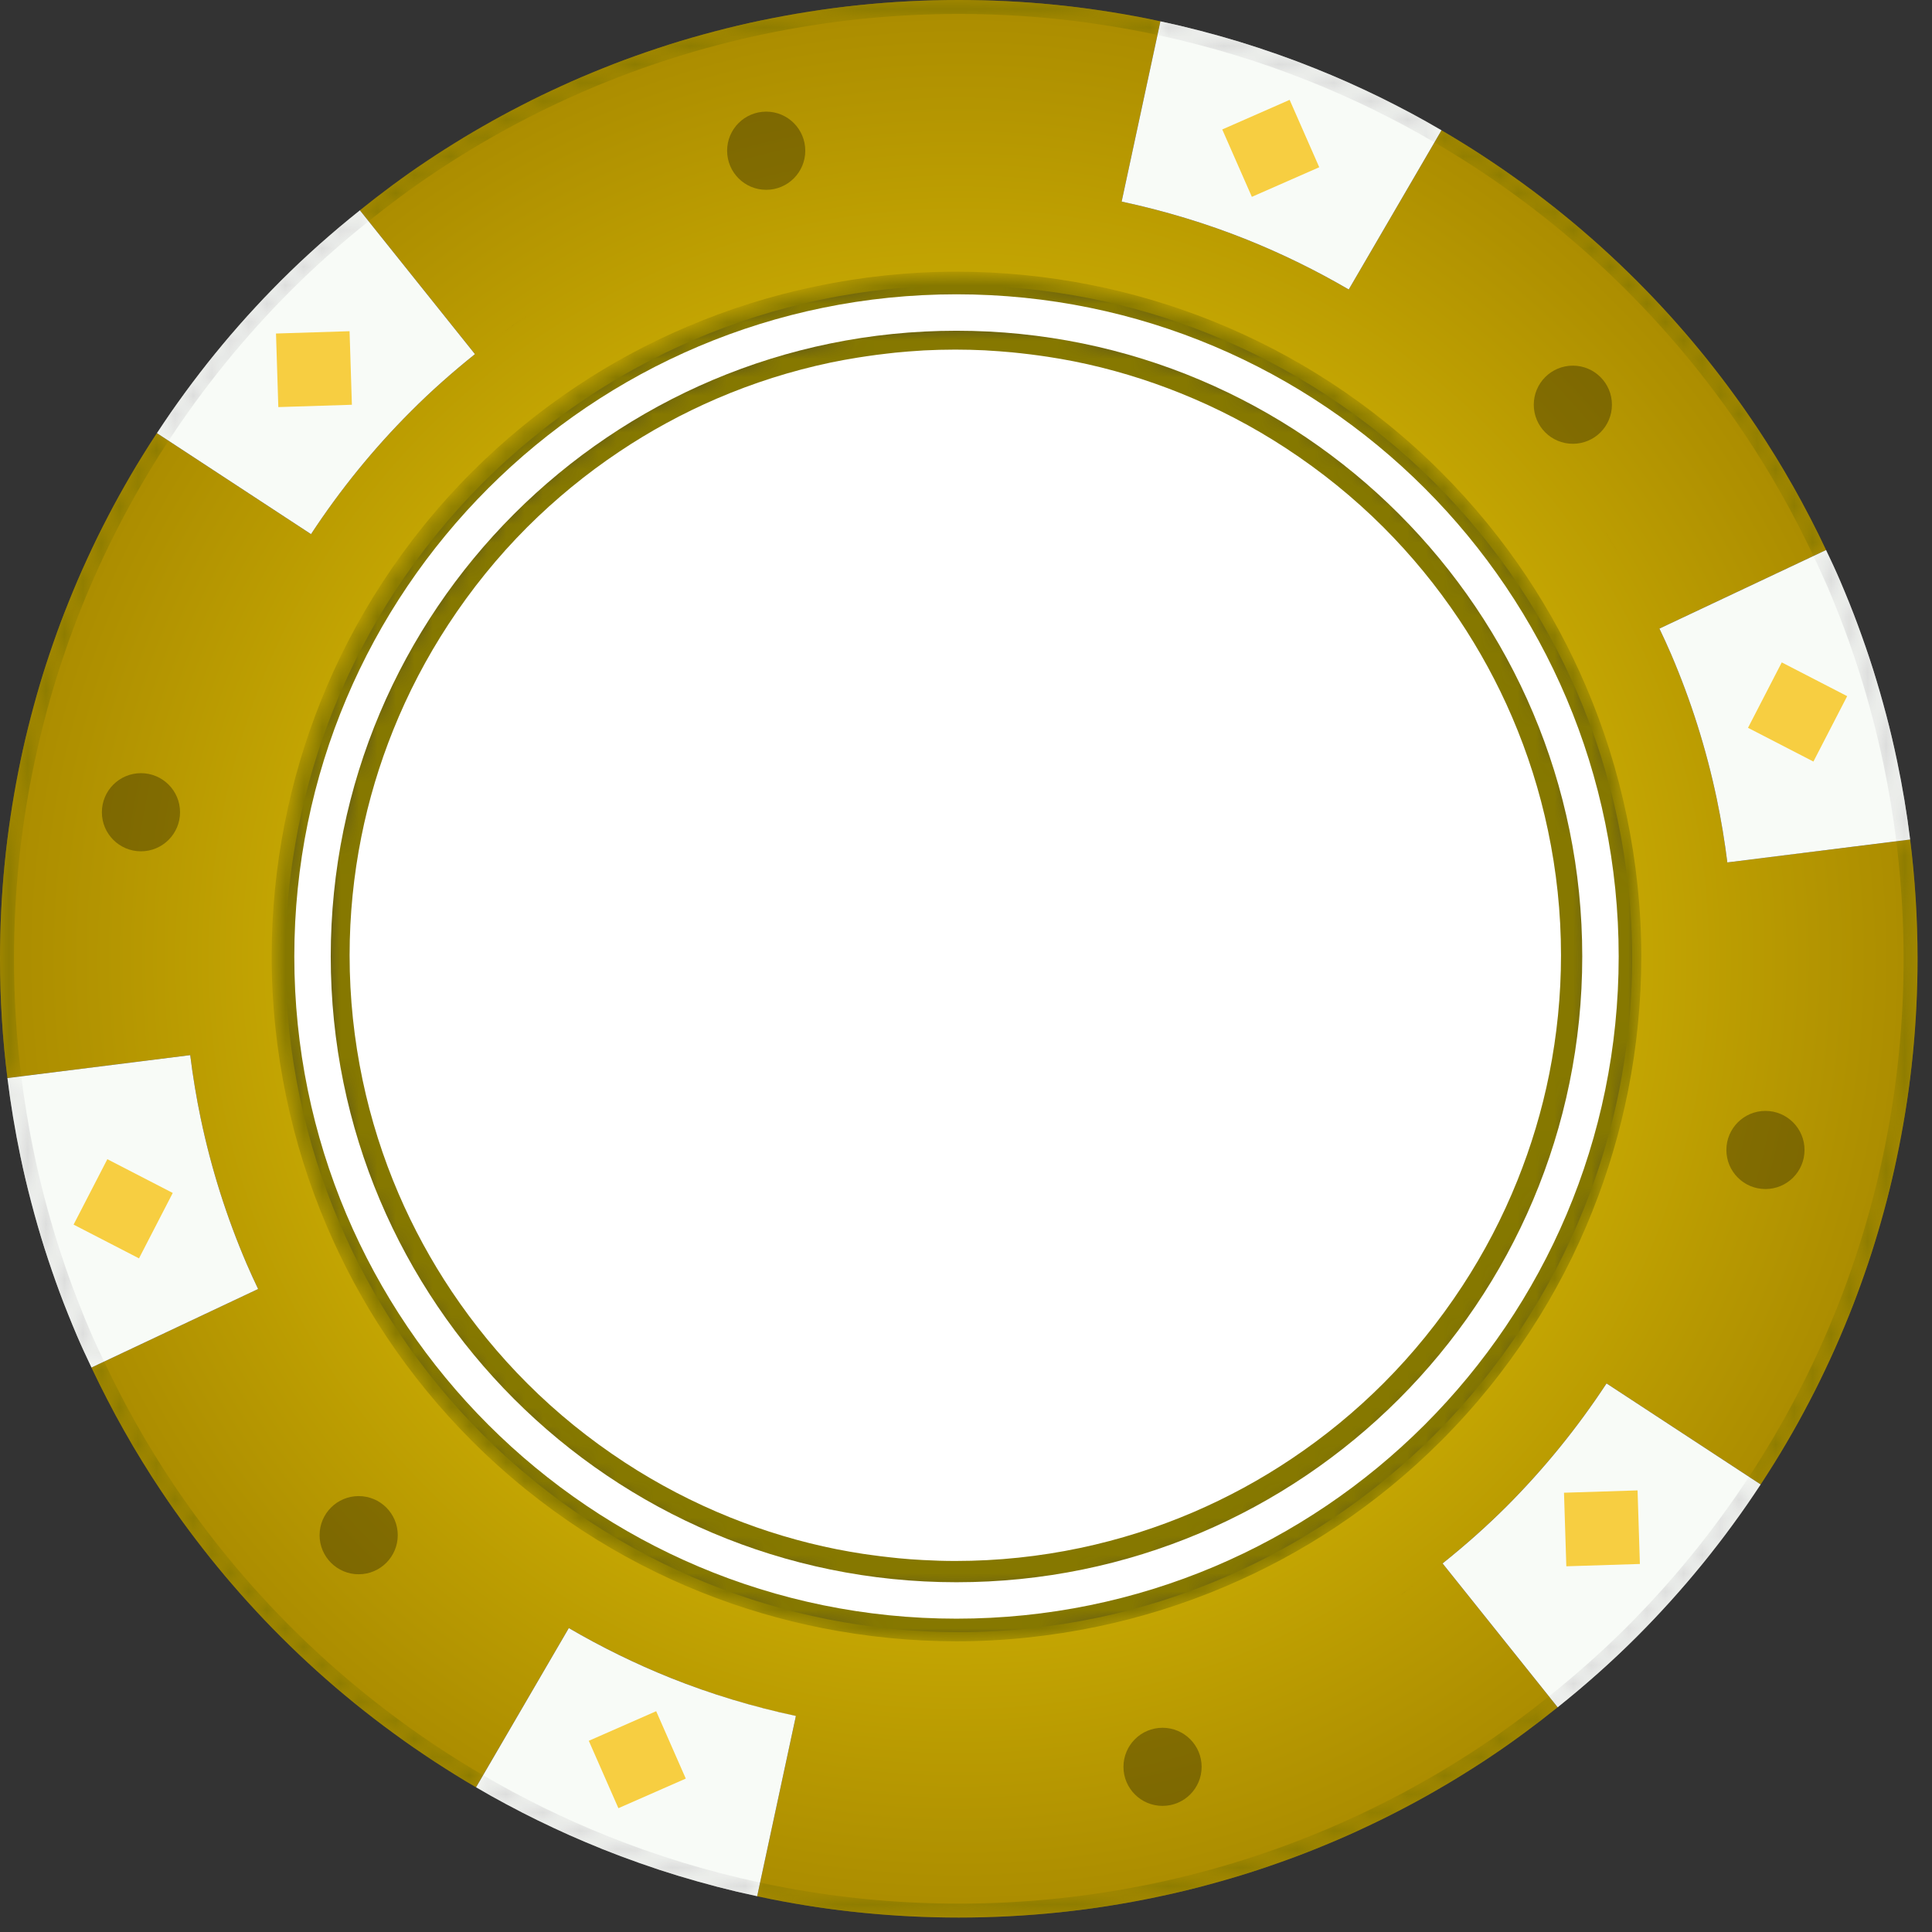 <svg width="105" height="105" viewBox="0 0 105 105" fill="none" xmlns="http://www.w3.org/2000/svg">
<rect x="0" y="0" width="105" height="105" fill="#333333" stroke="none"/>
<path d="M82.746 72.086C81.356 74.21 79.76 76.185 77.973 77.973C76.278 79.668 74.416 81.195 72.418 82.534C70.56 83.779 68.581 84.857 66.504 85.749C64.319 86.687 62.027 87.419 59.65 87.919C57.214 88.432 54.693 88.704 52.107 88.704C49.658 88.704 47.268 88.459 44.953 87.997C42.722 87.553 40.566 86.902 38.501 86.072C36.26 85.169 34.127 84.055 32.129 82.747C30.005 81.357 28.03 79.761 26.242 77.973C24.547 76.278 23.02 74.417 21.681 72.419C20.436 70.559 19.358 68.582 18.466 66.504C17.528 64.32 16.796 62.028 16.297 59.651C15.784 57.215 15.511 54.692 15.511 52.108C15.511 49.658 15.757 47.267 16.218 44.952C16.662 42.722 17.314 40.567 18.144 38.502C19.046 36.259 20.162 34.127 21.468 32.129C22.858 30.006 24.455 28.029 26.241 26.241C27.936 24.547 29.799 23.02 31.796 21.682C33.655 20.437 35.634 19.359 37.709 18.467C39.895 17.528 42.188 16.798 44.565 16.296C47 15.785 49.521 15.512 52.107 15.512C54.557 15.512 56.948 15.758 59.263 16.218C61.493 16.662 63.649 17.313 65.713 18.145C67.955 19.045 70.088 20.162 72.085 21.469C74.209 22.858 76.186 24.454 77.974 26.241C79.668 27.937 81.195 29.798 82.534 31.798C83.778 33.656 84.856 35.635 85.749 37.711C86.687 39.896 87.418 42.188 87.918 44.566C88.43 47.001 88.704 49.522 88.704 52.108C88.704 54.556 88.457 56.948 87.996 59.263C87.553 61.493 86.901 63.648 86.07 65.712C85.168 67.956 84.053 70.088 82.746 72.086ZM75.48 87.121C75.989 86.781 76.488 86.425 76.981 86.064C76.489 86.427 75.989 86.781 75.48 87.121ZM15.337 72.597C15.473 72.84 15.613 73.082 15.755 73.324C15.614 73.082 15.473 72.84 15.337 72.597ZM14.598 71.206C14.672 71.352 14.745 71.496 14.821 71.64C14.746 71.496 14.672 71.352 14.598 71.206ZM10.089 54.625C10.094 54.721 10.101 54.819 10.108 54.915C10.101 54.819 10.095 54.721 10.089 54.625ZM28.734 17.094C28.225 17.435 27.727 17.79 27.236 18.151C27.727 17.788 28.225 17.435 28.734 17.094ZM88.876 31.616C88.741 31.374 88.603 31.134 88.462 30.895C88.602 31.136 88.741 31.374 88.876 31.616ZM88.046 30.188C87.745 29.697 87.44 29.212 87.121 28.735C87.44 29.212 87.746 29.697 88.046 30.188ZM103.812 45.626L93.878 46.871V46.875C93.733 45.713 93.543 44.562 93.305 43.431C92.733 40.693 91.893 38.055 90.816 35.541C90.616 35.075 90.401 34.617 90.185 34.159L90.186 34.162L99.243 29.893C98.139 27.555 96.875 25.308 95.449 23.175C93.544 20.327 91.367 17.675 88.953 15.262C86.407 12.715 83.597 10.434 80.57 8.458C79.84 7.98 79.097 7.522 78.342 7.081L73.301 15.732L73.302 15.734C71.534 14.7 69.685 13.792 67.765 13.023C65.582 12.147 63.305 11.46 60.959 10.956L63.066 1.16C62.811 1.106 62.554 1.049 62.297 0.998C59.001 0.346 55.595 -6.72513e-07 52.107 -6.72513e-07C48.425 -6.72513e-07 44.832 0.385 41.366 1.111C37.979 1.82 34.712 2.859 31.602 4.192C28.641 5.461 25.822 6.996 23.174 8.767C21.928 9.599 20.726 10.495 19.558 11.431L25.813 19.245C24.602 20.217 23.438 21.244 22.341 22.343C20.284 24.399 18.442 26.669 16.845 29.114L16.902 29.029L8.528 23.539L8.457 23.645C6.597 26.491 5.008 29.53 3.727 32.726C2.547 35.666 1.628 38.741 0.999 41.918C0.345 45.213 0 48.62 0 52.108C0 54.303 0.139 56.466 0.404 58.59L10.338 57.344L10.337 57.334C10.481 58.499 10.671 59.651 10.909 60.785C11.482 63.521 12.322 66.159 13.399 68.674C13.598 69.139 13.813 69.598 14.028 70.055L4.972 74.323C6.076 76.661 7.34 78.907 8.765 81.04C10.671 83.888 12.848 86.539 15.262 88.953C17.807 91.499 20.618 93.78 23.645 95.757C24.374 96.235 25.118 96.693 25.872 97.135L30.914 88.482L30.913 88.481C32.681 89.514 34.53 90.422 36.45 91.193C38.826 92.145 41.31 92.888 43.876 93.396C43.668 93.355 43.463 93.303 43.256 93.259L41.15 103.055C41.405 103.109 41.66 103.166 41.918 103.217C45.214 103.869 48.62 104.215 52.107 104.215C55.789 104.215 59.382 103.832 62.847 103.104C66.236 102.395 69.502 101.355 72.613 100.024C75.573 98.755 78.392 97.221 81.039 95.45C82.287 94.615 83.488 93.72 84.656 92.785L78.401 84.969C79.614 83.998 80.777 82.97 81.873 81.874C83.906 79.841 85.728 77.599 87.312 75.185L95.687 80.676L95.758 80.57C97.618 77.723 99.208 74.686 100.488 71.489C101.668 68.548 102.586 65.475 103.215 62.297C103.869 59.002 104.215 55.594 104.215 52.108C104.215 49.912 104.076 47.749 103.812 45.626Z" fill="url(#paint0_radial_2387_3)"/>
<path d="M13.399 68.674C12.322 66.16 11.482 63.521 10.909 60.785C10.672 59.654 10.483 58.507 10.338 57.344L0.404 58.59C0.582 60.027 0.817 61.448 1.111 62.848C1.821 66.237 2.859 69.504 4.193 72.613C4.44 73.19 4.704 73.757 4.972 74.323L14.028 70.055C13.813 69.598 13.598 69.14 13.399 68.674Z" fill="#F8FBF7"/>
<path d="M95.687 80.676L87.312 75.186C85.728 77.599 83.906 79.841 81.874 81.875C80.777 82.971 79.614 83.998 78.401 84.969L84.656 92.786C86.156 91.585 87.596 90.311 88.953 88.953C91.469 86.437 93.725 83.662 95.687 80.676Z" fill="#F8FBF7"/>
<path d="M36.45 91.193C34.53 90.422 32.681 89.514 30.914 88.482L25.873 97.135C28.061 98.412 30.35 99.535 32.726 100.488C35.429 101.572 38.244 102.433 41.15 103.055L43.256 93.258C40.91 92.755 38.633 92.067 36.45 91.193Z" fill="#F8FBF7"/>
<path d="M90.815 35.541C91.893 38.056 92.732 40.693 93.305 43.431C93.542 44.562 93.732 45.71 93.877 46.871L103.811 45.626C103.632 44.188 103.398 42.767 103.104 41.367C102.394 37.98 101.355 34.713 100.022 31.602C99.775 31.025 99.51 30.458 99.242 29.893L90.186 34.162C90.402 34.619 90.617 35.077 90.815 35.541Z" fill="#F8FBF7"/>
<path d="M67.765 13.023C69.685 13.793 71.533 14.701 73.301 15.733L78.342 7.081C76.153 5.803 73.865 4.68 71.489 3.727C68.786 2.644 65.97 1.782 63.066 1.16L60.959 10.956C63.304 11.46 65.582 12.147 67.765 13.023Z" fill="#F8FBF7"/>
<path d="M22.342 22.343C23.438 21.244 24.602 20.217 25.813 19.246L19.559 11.431C18.06 12.63 16.619 13.905 15.262 15.262C12.746 17.778 10.49 20.553 8.529 23.54L16.903 29.029C18.487 26.616 20.309 24.374 22.342 22.343Z" fill="#F8FBF7"/>
<mask id="mask0_2387_3" style="mask-type:luminance" maskUnits="userSpaceOnUse" x="14" y="14" width="76" height="76">
<path d="M38.643 20.646C40.722 19.76 42.87 19.087 45.056 18.629C47.38 18.143 49.742 17.894 52.107 17.892C54.349 17.892 56.591 18.114 58.797 18.55C60.85 18.957 62.871 19.552 64.835 20.335C66.9 21.158 68.901 22.192 70.805 23.434C72.754 24.705 74.603 26.194 76.313 27.903C77.931 29.521 79.35 31.267 80.577 33.103C81.757 34.872 82.752 36.728 83.569 38.643C84.455 40.723 85.129 42.871 85.585 45.056C86.07 47.381 86.322 49.742 86.322 52.106C86.322 54.35 86.101 56.59 85.663 58.799C85.258 60.851 84.663 62.872 83.879 64.835C83.055 66.902 82.023 68.901 80.781 70.805C79.509 72.754 78.022 74.602 76.313 76.312C74.693 77.932 72.948 79.351 71.112 80.577C69.344 81.759 67.487 82.752 65.572 83.569C63.492 84.457 61.345 85.129 59.158 85.586C56.834 86.072 54.472 86.323 52.107 86.323C49.866 86.323 47.624 86.1 45.417 85.665C43.365 85.26 41.343 84.663 39.379 83.88C37.314 83.057 35.314 82.023 33.41 80.782C31.461 79.51 29.611 78.023 27.902 76.312C26.282 74.694 24.863 72.948 23.637 71.112C22.455 69.343 21.461 67.487 20.644 65.571C19.759 63.493 19.086 61.344 18.628 59.159C18.144 56.834 17.892 54.474 17.892 52.108C17.892 49.865 18.113 47.624 18.55 45.416C18.956 43.364 19.551 41.342 20.335 39.379C21.159 37.313 22.191 35.314 23.433 33.41C24.705 31.461 26.193 29.613 27.902 27.903C29.522 26.283 31.266 24.864 33.102 23.636C34.871 22.456 36.728 21.463 38.643 20.646ZM20.912 31.766C19.561 33.837 18.437 36.012 17.541 38.261C16.688 40.396 16.04 42.596 15.6 44.828C15.124 47.23 14.884 49.669 14.884 52.106C14.884 54.679 15.156 57.251 15.685 59.779C16.181 62.156 16.914 64.494 17.878 66.756C18.767 68.84 19.848 70.859 21.133 72.785C22.468 74.78 24.011 76.679 25.773 78.441C27.634 80.301 29.645 81.919 31.766 83.303C33.837 84.654 36.013 85.776 38.26 86.674C40.396 87.526 42.596 88.173 44.829 88.615C47.229 89.09 49.669 89.332 52.107 89.332C54.68 89.332 57.25 89.058 59.778 88.529C62.157 88.032 64.493 87.3 66.755 86.336C68.839 85.448 70.859 84.367 72.783 83.08C74.781 81.746 76.678 80.204 78.44 78.441C80.301 76.581 81.919 74.569 83.302 72.448C84.654 70.378 85.778 68.202 86.672 65.954C87.525 63.819 88.174 61.62 88.615 59.386C89.091 56.985 89.331 54.547 89.331 52.106C89.331 49.536 89.058 46.964 88.529 44.436C88.031 42.058 87.301 39.721 86.336 37.459C85.447 35.375 84.366 33.356 83.081 31.431C81.747 29.435 80.202 27.536 78.44 25.774C76.58 23.913 74.57 22.296 72.448 20.911C70.377 19.561 68.201 18.438 65.955 17.541C63.818 16.689 61.619 16.042 59.386 15.6C56.985 15.125 54.546 14.883 52.107 14.883C49.535 14.883 46.964 15.157 44.437 15.686C42.058 16.183 39.721 16.914 37.459 17.879C35.375 18.767 33.355 19.849 31.431 21.134C29.434 22.469 27.536 24.011 25.773 25.774C23.913 27.634 22.296 29.646 20.912 31.766Z" fill="white"/>
</mask>
<g mask="url(#mask0_2387_3)">
<path d="M38.52 20.526C40.599 19.64 42.746 18.968 44.933 18.509C47.256 18.024 49.618 17.774 51.983 17.773C54.224 17.773 56.466 17.995 58.672 18.43C60.725 18.837 62.745 19.432 64.709 20.215C66.774 21.038 68.774 22.072 70.678 23.314C72.627 24.585 74.476 26.073 76.185 27.782C77.803 29.4 79.222 31.146 80.449 32.981C81.629 34.75 82.624 36.606 83.441 38.52C84.327 40.6 85 42.748 85.456 44.933C85.942 47.257 86.193 49.618 86.193 51.982C86.193 54.225 85.972 56.466 85.535 58.673C85.129 60.725 84.534 62.746 83.751 64.709C82.927 66.775 81.895 68.774 80.652 70.678C79.381 72.626 77.894 74.475 76.185 76.184C74.565 77.804 72.821 79.222 70.985 80.449C69.217 81.63 67.36 82.624 65.445 83.44C63.366 84.328 61.219 85 59.032 85.457C56.709 85.943 54.347 86.194 51.983 86.194C49.742 86.194 47.501 85.971 45.294 85.536C43.241 85.131 41.22 84.534 39.256 83.751C37.191 82.928 35.191 81.894 33.288 80.654C31.339 79.382 29.49 77.895 27.781 76.184C26.161 74.567 24.742 72.821 23.517 70.985C22.334 69.216 21.341 67.361 20.524 65.445C19.639 63.367 18.965 61.218 18.508 59.033C18.024 56.709 17.772 54.349 17.772 51.984C17.772 49.741 17.994 47.501 18.43 45.293C18.836 43.241 19.431 41.219 20.214 39.256C21.039 37.191 22.071 35.192 23.313 33.289C24.584 31.34 26.072 29.491 27.781 27.782C29.4 26.163 31.144 24.744 32.98 23.516C34.749 22.336 36.605 21.343 38.52 20.526ZM20.792 31.644C19.441 33.715 18.317 35.89 17.421 38.138C16.569 40.273 15.92 42.472 15.48 44.705C15.005 47.106 14.764 49.544 14.764 51.982C14.764 54.555 15.036 57.126 15.565 59.653C16.061 62.03 16.794 64.368 17.758 66.629C18.647 68.713 19.728 70.732 21.013 72.657C22.347 74.653 23.89 76.551 25.652 78.313C27.513 80.173 29.523 81.79 31.644 83.175C33.715 84.525 35.891 85.647 38.137 86.545C40.273 87.397 42.472 88.044 44.705 88.486C47.105 88.96 49.545 89.202 51.983 89.202C54.555 89.202 57.125 88.928 59.652 88.4C62.031 87.903 64.367 87.171 66.628 86.207C68.712 85.319 70.732 84.238 72.656 82.952C74.653 81.617 76.551 80.075 78.312 78.313C80.173 76.453 81.791 74.441 83.174 72.32C84.525 70.251 85.649 68.075 86.543 65.828C87.396 63.693 88.044 61.494 88.486 59.261C88.961 56.86 89.201 54.422 89.201 51.982C89.201 49.412 88.928 46.84 88.4 44.313C87.902 41.935 87.172 39.599 86.207 37.337C85.318 35.253 84.237 33.235 82.953 31.31C81.618 29.314 80.074 27.415 78.312 25.653C76.452 23.793 74.442 22.176 72.321 20.792C70.251 19.442 68.075 18.319 65.829 17.422C63.692 16.57 61.493 15.922 59.261 15.48C56.86 15.006 54.421 14.764 51.983 14.764C49.411 14.764 46.841 15.038 44.313 15.567C41.934 16.064 39.598 16.795 37.336 17.76C35.253 18.647 33.233 19.73 31.309 21.015C29.312 22.349 27.415 23.891 25.652 25.653C23.792 27.513 22.175 29.525 20.792 31.644Z" fill="#867800"/>
</g>
<mask id="mask1_2387_3" style="mask-type:luminance" maskUnits="userSpaceOnUse" x="0" y="58" width="6" height="17">
<path d="M5.658 73.999C5.395 73.441 5.133 72.884 4.889 72.315C3.576 69.25 2.553 66.03 1.853 62.692C1.563 61.314 1.332 59.912 1.156 58.496L0.404 58.59C0.582 60.028 0.817 61.448 1.111 62.848C1.821 66.237 2.859 69.504 4.193 72.613C4.44 73.19 4.704 73.757 4.972 74.323L5.658 73.999Z" fill="white"/>
</mask>
<g mask="url(#mask1_2387_3)">
<path d="M5.658 73.999C5.395 73.441 5.133 72.884 4.889 72.315C3.576 69.25 2.553 66.03 1.853 62.692C1.563 61.314 1.332 59.912 1.156 58.496L0.404 58.59C0.582 60.028 0.817 61.448 1.111 62.848C1.821 66.237 2.859 69.504 4.193 72.613C4.44 73.19 4.704 73.757 4.972 74.323L5.658 73.999Z" fill="#D5D5D5"/>
</g>
<mask id="mask2_2387_3" style="mask-type:luminance" maskUnits="userSpaceOnUse" x="84" y="80" width="12" height="13">
<path d="M88.416 88.417C87.08 89.755 85.66 91.009 84.182 92.194L84.656 92.786C86.156 91.585 87.596 90.311 88.953 88.954C91.469 86.437 93.725 83.662 95.687 80.676L95.052 80.261C93.12 83.203 90.897 85.938 88.416 88.417Z" fill="white"/>
</mask>
<g mask="url(#mask2_2387_3)">
<path d="M88.416 88.417C87.08 89.755 85.66 91.009 84.182 92.194L84.656 92.786C86.156 91.585 87.596 90.311 88.953 88.954C91.469 86.437 93.725 83.662 95.687 80.676L95.052 80.261C93.12 83.203 90.897 85.938 88.416 88.417Z" fill="#D5D5D5"/>
</g>
<mask id="mask3_2387_3" style="mask-type:luminance" maskUnits="userSpaceOnUse" x="25" y="96" width="17" height="8">
<path d="M33.008 99.784C30.666 98.846 28.412 97.737 26.255 96.478L25.873 97.135C28.061 98.412 30.35 99.535 32.726 100.488C35.429 101.573 38.244 102.433 41.15 103.055L41.308 102.313C38.446 101.701 35.672 100.852 33.008 99.784Z" fill="white"/>
</mask>
<g mask="url(#mask3_2387_3)">
<path d="M33.008 99.784C30.666 98.846 28.412 97.737 26.255 96.478L25.873 97.135C28.061 98.412 30.35 99.535 32.726 100.488C35.429 101.573 38.244 102.433 41.15 103.055L41.308 102.313C38.446 101.701 35.672 100.852 33.008 99.784Z" fill="#D5D5D5"/>
</g>
<mask id="mask4_2387_3" style="mask-type:luminance" maskUnits="userSpaceOnUse" x="98" y="29" width="6" height="17">
<path d="M99.326 31.9C100.639 34.966 101.663 38.185 102.361 41.523C102.652 42.903 102.882 44.303 103.059 45.719L103.812 45.626C103.632 44.188 103.398 42.767 103.105 41.367C102.394 37.98 101.356 34.713 100.023 31.602C99.776 31.025 99.51 30.458 99.243 29.893L98.557 30.216C98.82 30.774 99.082 31.333 99.326 31.9Z" fill="white"/>
</mask>
<g mask="url(#mask4_2387_3)">
<path d="M99.326 31.9C100.639 34.966 101.663 38.185 102.361 41.523C102.652 42.903 102.882 44.303 103.059 45.719L103.812 45.626C103.632 44.188 103.398 42.767 103.105 41.367C102.394 37.98 101.356 34.713 100.023 31.602C99.776 31.025 99.51 30.458 99.243 29.893L98.557 30.216C98.82 30.774 99.082 31.333 99.326 31.9Z" fill="#D5D5D5"/>
</g>
<mask id="mask5_2387_3" style="mask-type:luminance" maskUnits="userSpaceOnUse" x="62" y="1" width="17" height="7">
<path d="M71.207 4.431C73.549 5.37 75.804 6.477 77.96 7.737L78.342 7.081C76.154 5.802 73.865 4.679 71.489 3.726C68.786 2.644 65.97 1.782 63.066 1.16L62.907 1.902C65.769 2.515 68.543 3.363 71.207 4.431Z" fill="white"/>
</mask>
<g mask="url(#mask5_2387_3)">
<path d="M71.207 4.431C73.549 5.37 75.804 6.477 77.96 7.737L78.342 7.081C76.154 5.802 73.865 4.679 71.489 3.726C68.786 2.644 65.97 1.782 63.066 1.16L62.907 1.902C65.769 2.515 68.543 3.363 71.207 4.431Z" fill="#D5D5D5"/>
</g>
<mask id="mask6_2387_3" style="mask-type:luminance" maskUnits="userSpaceOnUse" x="0" y="23" width="10" height="36">
<path d="M1.156 58.496C0.897 56.404 0.759 54.271 0.759 52.108C0.759 48.67 1.098 45.314 1.743 42.067C2.364 38.935 3.269 35.906 4.431 33.008C5.694 29.859 7.26 26.865 9.092 24.06L9.162 23.955L8.528 23.54L8.457 23.645C6.597 26.492 5.008 29.531 3.727 32.726C2.547 35.666 1.628 38.741 0.999 41.918C0.345 45.213 0 48.62 0 52.108C0 54.303 0.139 56.466 0.404 58.59L1.156 58.496Z" fill="white"/>
</mask>
<g mask="url(#mask6_2387_3)">
<path d="M1.156 58.496C0.897 56.404 0.759 54.271 0.759 52.108C0.759 48.67 1.098 45.314 1.743 42.067C2.364 38.935 3.269 35.906 4.431 33.008C5.694 29.859 7.26 26.865 9.092 24.06L9.162 23.955L8.528 23.54L8.457 23.645C6.597 26.492 5.008 29.531 3.727 32.726C2.547 35.666 1.628 38.741 0.999 41.918C0.345 45.213 0 48.62 0 52.108C0 54.303 0.139 56.466 0.404 58.59L1.156 58.496Z" fill="#867800"/>
</g>
<mask id="mask7_2387_3" style="mask-type:luminance" maskUnits="userSpaceOnUse" x="4" y="73" width="23" height="25">
<path d="M26.255 96.478C25.51 96.045 24.778 95.593 24.058 95.124C21.076 93.174 18.307 90.926 15.798 88.417C13.419 86.038 11.274 83.425 9.396 80.618C7.992 78.518 6.746 76.303 5.658 73.999L4.972 74.323C6.075 76.661 7.339 78.907 8.765 81.04C10.671 83.889 12.848 86.54 15.262 88.954C17.807 91.5 20.618 93.781 23.645 95.757C24.374 96.235 25.118 96.693 25.872 97.135L26.255 96.478Z" fill="white"/>
</mask>
<g mask="url(#mask7_2387_3)">
<path d="M26.255 96.478C25.51 96.045 24.778 95.593 24.058 95.124C21.076 93.174 18.307 90.926 15.798 88.417C13.419 86.038 11.274 83.425 9.396 80.618C7.992 78.518 6.746 76.303 5.658 73.999L4.972 74.323C6.075 76.661 7.339 78.907 8.765 81.04C10.671 83.889 12.848 86.54 15.262 88.954C17.807 91.5 20.618 93.781 23.645 95.757C24.374 96.235 25.118 96.693 25.872 97.135L26.255 96.478Z" fill="#867800"/>
</g>
<mask id="mask8_2387_3" style="mask-type:luminance" maskUnits="userSpaceOnUse" x="41" y="92" width="44" height="13">
<path d="M84.181 92.193C83.031 93.115 81.847 93.995 80.618 94.819C78.009 96.564 75.231 98.076 72.314 99.325C69.249 100.639 66.03 101.663 62.692 102.363C59.276 103.079 55.736 103.457 52.107 103.457C48.671 103.457 45.315 103.116 42.066 102.472C41.813 102.422 41.561 102.368 41.308 102.314L41.149 103.055C41.405 103.109 41.66 103.166 41.918 103.217C45.214 103.869 48.62 104.215 52.107 104.215C55.789 104.215 59.382 103.832 62.847 103.104C66.236 102.395 69.502 101.356 72.613 100.024C75.573 98.755 78.392 97.221 81.039 95.45C82.287 94.615 83.488 93.72 84.656 92.786L84.181 92.193Z" fill="white"/>
</mask>
<g mask="url(#mask8_2387_3)">
<path d="M84.181 92.193C83.031 93.115 81.847 93.995 80.618 94.819C78.009 96.564 75.231 98.076 72.314 99.325C69.249 100.639 66.03 101.663 62.692 102.363C59.276 103.079 55.736 103.457 52.107 103.457C48.671 103.457 45.315 103.116 42.066 102.472C41.813 102.422 41.561 102.368 41.308 102.314L41.149 103.055C41.405 103.109 41.66 103.166 41.918 103.217C45.214 103.869 48.62 104.215 52.107 104.215C55.789 104.215 59.382 103.832 62.847 103.104C66.236 102.395 69.502 101.356 72.613 100.024C75.573 98.755 78.392 97.221 81.039 95.45C82.287 94.615 83.488 93.72 84.656 92.786L84.181 92.193Z" fill="#867800"/>
</g>
<mask id="mask9_2387_3" style="mask-type:luminance" maskUnits="userSpaceOnUse" x="95" y="45" width="10" height="36">
<path d="M103.812 45.626L103.059 45.719V45.721C103.319 47.813 103.456 49.944 103.456 52.108C103.456 55.545 103.116 58.901 102.472 62.148C101.851 65.28 100.947 68.308 99.784 71.208C98.522 74.356 96.956 77.35 95.122 80.157L95.052 80.261L95.687 80.676L95.758 80.57C97.618 77.723 99.208 74.686 100.488 71.489C101.668 68.548 102.586 65.475 103.215 62.297C103.869 59.002 104.215 55.594 104.215 52.108C104.215 49.912 104.076 47.749 103.812 45.626Z" fill="white"/>
</mask>
<g mask="url(#mask9_2387_3)">
<path d="M103.812 45.626L103.059 45.719V45.721C103.319 47.813 103.456 49.944 103.456 52.108C103.456 55.545 103.116 58.901 102.472 62.148C101.851 65.28 100.947 68.308 99.784 71.208C98.522 74.356 96.956 77.35 95.122 80.157L95.052 80.261L95.687 80.676L95.758 80.57C97.618 77.723 99.208 74.686 100.488 71.489C101.668 68.548 102.586 65.475 103.215 62.297C103.869 59.002 104.215 55.594 104.215 52.108C104.215 49.912 104.076 47.749 103.812 45.626Z" fill="#867800"/>
</g>
<mask id="mask10_2387_3" style="mask-type:luminance" maskUnits="userSpaceOnUse" x="77" y="7" width="23" height="24">
<path d="M77.96 7.737C78.705 8.171 79.436 8.623 80.156 9.092C83.139 11.041 85.908 13.29 88.416 15.798C90.796 18.178 92.94 20.79 94.818 23.597C96.224 25.697 97.469 27.912 98.557 30.216L99.243 29.893C98.139 27.555 96.875 25.308 95.449 23.175C93.544 20.328 91.367 17.676 88.953 15.262C86.407 12.716 83.597 10.434 80.57 8.458C79.84 7.98 79.097 7.522 78.342 7.081L77.96 7.737Z" fill="white"/>
</mask>
<g mask="url(#mask10_2387_3)">
<path d="M77.96 7.737C78.705 8.171 79.436 8.623 80.156 9.092C83.139 11.041 85.908 13.29 88.416 15.798C90.796 18.178 92.94 20.79 94.818 23.597C96.224 25.697 97.469 27.912 98.557 30.216L99.243 29.893C98.139 27.555 96.875 25.308 95.449 23.175C93.544 20.328 91.367 17.676 88.953 15.262C86.407 12.716 83.597 10.434 80.57 8.458C79.84 7.98 79.097 7.522 78.342 7.081L77.96 7.737Z" fill="#867800"/>
</g>
<mask id="mask11_2387_3" style="mask-type:luminance" maskUnits="userSpaceOnUse" x="19" y="0" width="45" height="13">
<path d="M20.032 12.023C21.184 11.101 22.367 10.22 23.596 9.398C26.205 7.652 28.983 6.14 31.9 4.89C34.965 3.577 38.183 2.552 41.523 1.854C44.938 1.138 48.478 0.758 52.107 0.758C55.543 0.758 58.901 1.099 62.148 1.743C62.401 1.793 62.653 1.847 62.907 1.902L63.066 1.16C62.81 1.106 62.554 1.049 62.297 0.999C59.001 0.346 55.594 0 52.107 0C48.425 0 44.832 0.385 41.366 1.111C37.978 1.82 34.712 2.86 31.602 4.193C28.64 5.461 25.822 6.996 23.174 8.767C21.928 9.6 20.726 10.495 19.558 11.431L20.032 12.023Z" fill="white"/>
</mask>
<g mask="url(#mask11_2387_3)">
<path d="M20.032 12.023C21.184 11.101 22.367 10.22 23.596 9.398C26.205 7.652 28.983 6.14 31.9 4.89C34.965 3.577 38.183 2.552 41.523 1.854C44.938 1.138 48.478 0.758 52.107 0.758C55.543 0.758 58.901 1.099 62.148 1.743C62.401 1.793 62.653 1.847 62.907 1.902L63.066 1.16C62.81 1.106 62.554 1.049 62.297 0.999C59.001 0.346 55.594 0 52.107 0C48.425 0 44.832 0.385 41.366 1.111C37.978 1.82 34.712 2.86 31.602 4.193C28.64 5.461 25.822 6.996 23.174 8.767C21.928 9.6 20.726 10.495 19.558 11.431L20.032 12.023Z" fill="#867800"/>
</g>
<mask id="mask12_2387_3" style="mask-type:luminance" maskUnits="userSpaceOnUse" x="8" y="11" width="13" height="13">
<path d="M15.798 15.798C17.136 14.46 18.555 13.206 20.033 12.023L19.559 11.431C18.06 12.63 16.619 13.905 15.262 15.262C12.746 17.778 10.49 20.553 8.529 23.54L9.163 23.956C11.095 21.012 13.319 18.278 15.798 15.798Z" fill="white"/>
</mask>
<g mask="url(#mask12_2387_3)">
<path d="M15.798 15.798C17.136 14.46 18.555 13.206 20.033 12.023L19.559 11.431C18.06 12.63 16.619 13.905 15.262 15.262C12.746 17.778 10.49 20.553 8.529 23.54L9.163 23.956C11.095 21.012 13.319 18.278 15.798 15.798Z" fill="#D5D5D5"/>
</g>
<path d="M61.058 96.024C61.058 94.851 62.009 93.901 63.181 93.901C64.355 93.901 65.306 94.851 65.306 96.024C65.306 97.196 64.355 98.146 63.181 98.146C62.009 98.146 61.058 97.196 61.058 96.024Z" fill="black" fill-opacity="0.3"/>
<path d="M39.517 8.191C39.517 7.019 40.467 6.067 41.641 6.067C42.814 6.067 43.765 7.019 43.765 8.191C43.765 9.364 42.814 10.316 41.641 10.316C40.467 10.316 39.517 9.364 39.517 8.191Z" fill="black" fill-opacity="0.3"/>
<path d="M5.537 44.142C5.537 42.97 6.488 42.02 7.661 42.02C8.833 42.02 9.785 42.97 9.785 44.142C9.785 45.317 8.833 46.267 7.661 46.267C6.488 46.267 5.537 45.317 5.537 44.142Z" fill="black" fill-opacity="0.3"/>
<path d="M17.369 83.433C17.369 82.26 18.32 81.309 19.493 81.309C20.666 81.309 21.617 82.26 21.617 83.433C21.617 84.606 20.666 85.558 19.493 85.558C18.32 85.558 17.369 84.606 17.369 83.433Z" fill="black" fill-opacity="0.3"/>
<path d="M93.825 62.499C93.825 61.327 94.775 60.375 95.948 60.375C97.121 60.375 98.072 61.327 98.072 62.499C98.072 63.672 97.121 64.622 95.948 64.622C94.775 64.622 93.825 63.672 93.825 62.499Z" fill="black" fill-opacity="0.3"/>
<path d="M83.357 21.996C83.357 20.824 84.308 19.872 85.481 19.872C86.653 19.872 87.605 20.824 87.605 21.996C87.605 23.169 86.653 24.119 85.481 24.119C84.308 24.119 83.357 23.169 83.357 21.996Z" fill="black" fill-opacity="0.3"/>
<mask id="mask13_2387_3" style="mask-type:luminance" maskUnits="userSpaceOnUse" x="17" y="17" width="70" height="70">
<path d="M25.454 74.243C25.735 74.579 26.022 74.913 26.317 75.243C26.022 74.913 25.735 74.579 25.454 74.243ZM24.564 73.118C24.724 73.326 24.886 73.535 25.05 73.74C24.886 73.533 24.724 73.326 24.564 73.118ZM23.898 72.212C23.96 72.297 24.02 72.387 24.083 72.474C24.02 72.387 23.96 72.299 23.898 72.212ZM73.572 24.918C73.354 24.747 73.135 24.579 72.914 24.413C73.135 24.579 73.354 24.747 73.572 24.918ZM78.759 29.974C78.48 29.638 78.194 29.304 77.9 28.976C78.194 29.304 78.48 29.636 78.759 29.974ZM81.132 71.033C82.389 69.108 83.435 67.083 84.268 64.991C85.062 63.005 85.665 60.959 86.075 58.881C86.517 56.646 86.741 54.378 86.741 52.108C86.741 49.715 86.487 47.323 85.996 44.971C85.532 42.758 84.853 40.584 83.955 38.48C83.128 36.541 82.121 34.661 80.926 32.87C80.648 32.455 80.355 32.043 80.058 31.636C79.967 31.51 79.87 31.387 79.776 31.262C79.558 30.971 79.334 30.684 79.105 30.398C79.001 30.27 78.899 30.139 78.793 30.012C78.499 29.659 78.201 29.309 77.891 28.966L77.786 28.844C77.406 28.425 77.014 28.012 76.609 27.606C76.181 27.179 75.745 26.765 75.3 26.366L75.299 26.364L75.189 26.269C74.819 25.94 74.443 25.619 74.063 25.309C73.929 25.199 73.793 25.09 73.656 24.983C73.353 24.742 73.049 24.509 72.742 24.279C72.609 24.182 72.476 24.082 72.342 23.985C71.909 23.675 71.475 23.372 71.032 23.083C69.106 21.826 67.081 20.781 64.991 19.946C63.003 19.153 60.957 18.552 58.879 18.14C56.645 17.698 54.377 17.475 52.107 17.475C49.714 17.475 47.322 17.728 44.97 18.22C42.757 18.682 40.583 19.364 38.478 20.261C36.539 21.088 34.66 22.095 32.87 23.289C31.012 24.532 29.245 25.968 27.606 27.606C25.876 29.338 24.37 31.209 23.082 33.182C21.826 35.109 20.78 37.135 19.947 39.223C19.152 41.212 18.551 43.259 18.139 45.336C17.698 47.571 17.474 49.838 17.474 52.108C17.474 54.502 17.729 56.894 18.219 59.246C18.682 61.459 19.362 63.632 20.26 65.737C21.086 67.676 22.093 69.555 23.29 71.345C23.567 71.763 23.859 72.172 24.158 72.579C24.25 72.705 24.344 72.829 24.438 72.954C24.657 73.245 24.881 73.533 25.112 73.819C25.215 73.947 25.317 74.077 25.422 74.203C25.715 74.558 26.016 74.908 26.325 75.253C26.739 75.713 27.165 76.167 27.606 76.61C29.337 78.34 31.207 79.846 33.181 81.132C35.108 82.39 37.132 83.435 39.223 84.27C41.211 85.062 43.257 85.664 45.335 86.075C47.569 86.517 49.838 86.742 52.107 86.742C54.501 86.742 56.893 86.488 59.244 85.996C61.458 85.534 63.633 84.852 65.736 83.954C67.675 83.127 69.555 82.123 71.344 80.926C73.204 79.685 74.969 78.248 76.609 76.61C78.339 74.879 79.845 73.007 81.132 71.033Z" fill="white"/>
</mask>
<g mask="url(#mask13_2387_3)">
<path d="M25.454 74.243C25.735 74.579 26.022 74.913 26.317 75.243C26.022 74.913 25.735 74.579 25.454 74.243ZM24.564 73.118C24.724 73.326 24.886 73.535 25.05 73.74C24.886 73.533 24.724 73.326 24.564 73.118ZM23.898 72.212C23.96 72.297 24.02 72.387 24.083 72.474C24.02 72.387 23.96 72.299 23.898 72.212ZM73.572 24.918C73.354 24.747 73.135 24.579 72.914 24.413C73.135 24.579 73.354 24.747 73.572 24.918ZM78.759 29.974C78.48 29.638 78.194 29.304 77.9 28.976C78.194 29.304 78.48 29.636 78.759 29.974ZM81.132 71.033C82.389 69.108 83.435 67.083 84.268 64.991C85.062 63.005 85.665 60.959 86.075 58.881C86.517 56.646 86.741 54.378 86.741 52.108C86.741 49.715 86.487 47.323 85.996 44.971C85.532 42.758 84.853 40.584 83.955 38.48C83.128 36.541 82.121 34.661 80.926 32.87C80.648 32.455 80.355 32.043 80.058 31.636C79.967 31.51 79.87 31.387 79.776 31.262C79.558 30.971 79.334 30.684 79.105 30.398C79.001 30.27 78.899 30.139 78.793 30.012C78.499 29.659 78.201 29.309 77.891 28.966L77.786 28.844C77.406 28.425 77.014 28.012 76.609 27.606C76.181 27.179 75.745 26.765 75.3 26.366L75.299 26.364L75.189 26.269C74.819 25.94 74.443 25.619 74.063 25.309C73.929 25.199 73.793 25.09 73.656 24.983C73.353 24.742 73.049 24.509 72.742 24.279C72.609 24.182 72.476 24.082 72.342 23.985C71.909 23.675 71.475 23.372 71.032 23.083C69.106 21.826 67.081 20.781 64.991 19.946C63.003 19.153 60.957 18.552 58.879 18.14C56.645 17.698 54.377 17.475 52.107 17.475C49.714 17.475 47.322 17.728 44.97 18.22C42.757 18.682 40.583 19.364 38.478 20.261C36.539 21.088 34.66 22.095 32.87 23.289C31.012 24.532 29.245 25.968 27.606 27.606C25.876 29.338 24.37 31.209 23.082 33.182C21.826 35.109 20.78 37.135 19.947 39.223C19.152 41.212 18.551 43.259 18.139 45.336C17.698 47.571 17.474 49.838 17.474 52.108C17.474 54.502 17.729 56.894 18.219 59.246C18.682 61.459 19.362 63.632 20.26 65.737C21.086 67.676 22.093 69.555 23.29 71.345C23.567 71.763 23.859 72.172 24.158 72.579C24.25 72.705 24.344 72.829 24.438 72.954C24.657 73.245 24.881 73.533 25.112 73.819C25.215 73.947 25.317 74.077 25.422 74.203C25.715 74.558 26.016 74.908 26.325 75.253C26.739 75.713 27.165 76.167 27.606 76.61C29.337 78.34 31.207 79.846 33.181 81.132C35.108 82.39 37.132 83.435 39.223 84.27C41.211 85.062 43.257 85.664 45.335 86.075C47.569 86.517 49.838 86.742 52.107 86.742C54.501 86.742 56.893 86.488 59.244 85.996C61.458 85.534 63.633 84.852 65.736 83.954C67.675 83.127 69.555 82.123 71.344 80.926C73.204 79.685 74.969 78.248 76.609 76.61C78.339 74.879 79.845 73.007 81.132 71.033Z" fill="#867800"/>
</g>
<path d="M48.883 84.692C49.298 84.73 49.715 84.762 50.133 84.784C49.715 84.761 49.298 84.73 48.883 84.692ZM47.529 84.533C47.776 84.566 48.025 84.598 48.273 84.626C48.025 84.597 47.776 84.566 47.529 84.533ZM46.473 84.373C46.573 84.388 46.672 84.408 46.772 84.425C46.672 84.408 46.573 84.39 46.473 84.373ZM46.49 19.457C46.389 19.474 46.289 19.495 46.187 19.513C46.289 19.495 46.389 19.474 46.49 19.457ZM54.953 19.146C54.539 19.107 54.124 19.075 53.706 19.051C54.124 19.075 54.539 19.105 54.953 19.146ZM84.129 45.134C83.68 42.995 83.022 40.933 82.178 38.967C81.376 37.099 80.405 35.321 79.286 33.649C78.082 31.852 76.708 30.177 75.184 28.652C73.576 27.045 71.798 25.609 69.888 24.359C68.091 23.182 66.173 22.18 64.156 21.369C62.297 20.621 60.361 20.035 58.354 19.636C57.887 19.543 57.416 19.463 56.942 19.39C56.796 19.367 56.649 19.348 56.501 19.326C56.16 19.279 55.816 19.235 55.469 19.198C55.315 19.18 55.157 19.163 55.001 19.149C54.568 19.108 54.13 19.075 53.692 19.051L53.541 19.04C53.003 19.014 52.462 19 51.918 19C51.344 19 50.773 19.016 50.206 19.044H50.204L50.065 19.054C49.596 19.081 49.129 19.12 48.664 19.165C48.499 19.182 48.336 19.202 48.171 19.221C47.807 19.262 47.445 19.309 47.086 19.363C46.93 19.386 46.774 19.408 46.619 19.434C46.12 19.514 45.624 19.604 45.133 19.706C42.995 20.157 40.933 20.814 38.968 21.658C37.1 22.461 35.321 23.431 33.649 24.551C31.851 25.754 30.177 27.129 28.651 28.652C27.044 30.26 25.608 32.037 24.359 33.948C23.183 35.745 22.179 37.663 21.369 39.679C20.622 41.537 20.036 43.476 19.637 45.482C19.222 47.564 19 49.716 19 51.918C19 54.243 19.246 56.511 19.707 58.702C20.157 60.84 20.814 62.904 21.658 64.868C22.461 66.736 23.431 68.516 24.55 70.187C25.755 71.984 27.128 73.659 28.653 75.183C30.261 76.792 32.038 78.228 33.948 79.477C35.746 80.653 37.663 81.655 39.68 82.468C41.538 83.215 43.476 83.801 45.483 84.2C45.949 84.292 46.421 84.373 46.894 84.447C47.041 84.469 47.188 84.488 47.335 84.509C47.677 84.557 48.022 84.6 48.368 84.637C48.523 84.655 48.678 84.672 48.836 84.687C49.27 84.729 49.707 84.762 50.147 84.784C50.733 84.817 51.323 84.835 51.918 84.835C54.243 84.835 56.511 84.591 58.702 84.129C60.841 83.679 62.903 83.022 64.868 82.178C66.735 81.376 68.515 80.406 70.186 79.286C71.985 78.082 73.66 76.708 75.184 75.183C76.791 73.577 78.228 71.798 79.477 69.889C80.653 68.091 81.657 66.174 82.467 64.157C83.214 62.298 83.801 60.36 84.201 58.354C84.615 56.271 84.837 54.12 84.837 51.918C84.837 49.592 84.59 47.324 84.129 45.134Z" fill="white"/>
<path d="M87.972 51.983C87.972 71.859 71.859 87.971 51.983 87.971C32.108 87.971 15.995 71.859 15.995 51.983C15.995 32.107 32.108 15.995 51.983 15.995C71.859 15.995 87.972 32.107 87.972 51.983ZM17.975 51.983C17.975 70.765 33.201 85.991 51.983 85.991C70.766 85.991 85.992 70.765 85.992 51.983C85.992 33.201 70.766 17.975 51.983 17.975C33.201 17.975 17.975 33.201 17.975 51.983Z" fill="white"/>
<rect x="88.998" y="81" width="4" height="4" transform="rotate(88.188 88.998 81)" fill="#F7CE41"/>
<rect x="18.998" y="18" width="4" height="4" transform="rotate(88.188 18.998 18)" fill="#F7CE41"/>
<rect x="70.089" y="5.427" width="4" height="4" transform="rotate(66.284 70.089 5.427)" fill="#F7CE41"/>
<rect x="35.662" y="93" width="4" height="4" transform="rotate(66.284 35.662 93)" fill="#F7CE41"/>
<rect x="5.834" y="63" width="4" height="4" transform="rotate(27.299 5.834 63)" fill="#F7CE41"/>
<rect x="96.835" y="36" width="4" height="4" transform="rotate(27.299 96.835 36)" fill="#F7CE41"/>
<defs>
<radialGradient id="paint0_radial_2387_3" cx="0" cy="0" r="1" gradientUnits="userSpaceOnUse" gradientTransform="translate(52.108 52.107) rotate(90) scale(52.107 52.108)">
<stop stop-color="#FFE207"/>
<stop offset="1" stop-color="#AB8C00"/>
</radialGradient>
</defs>
</svg>
